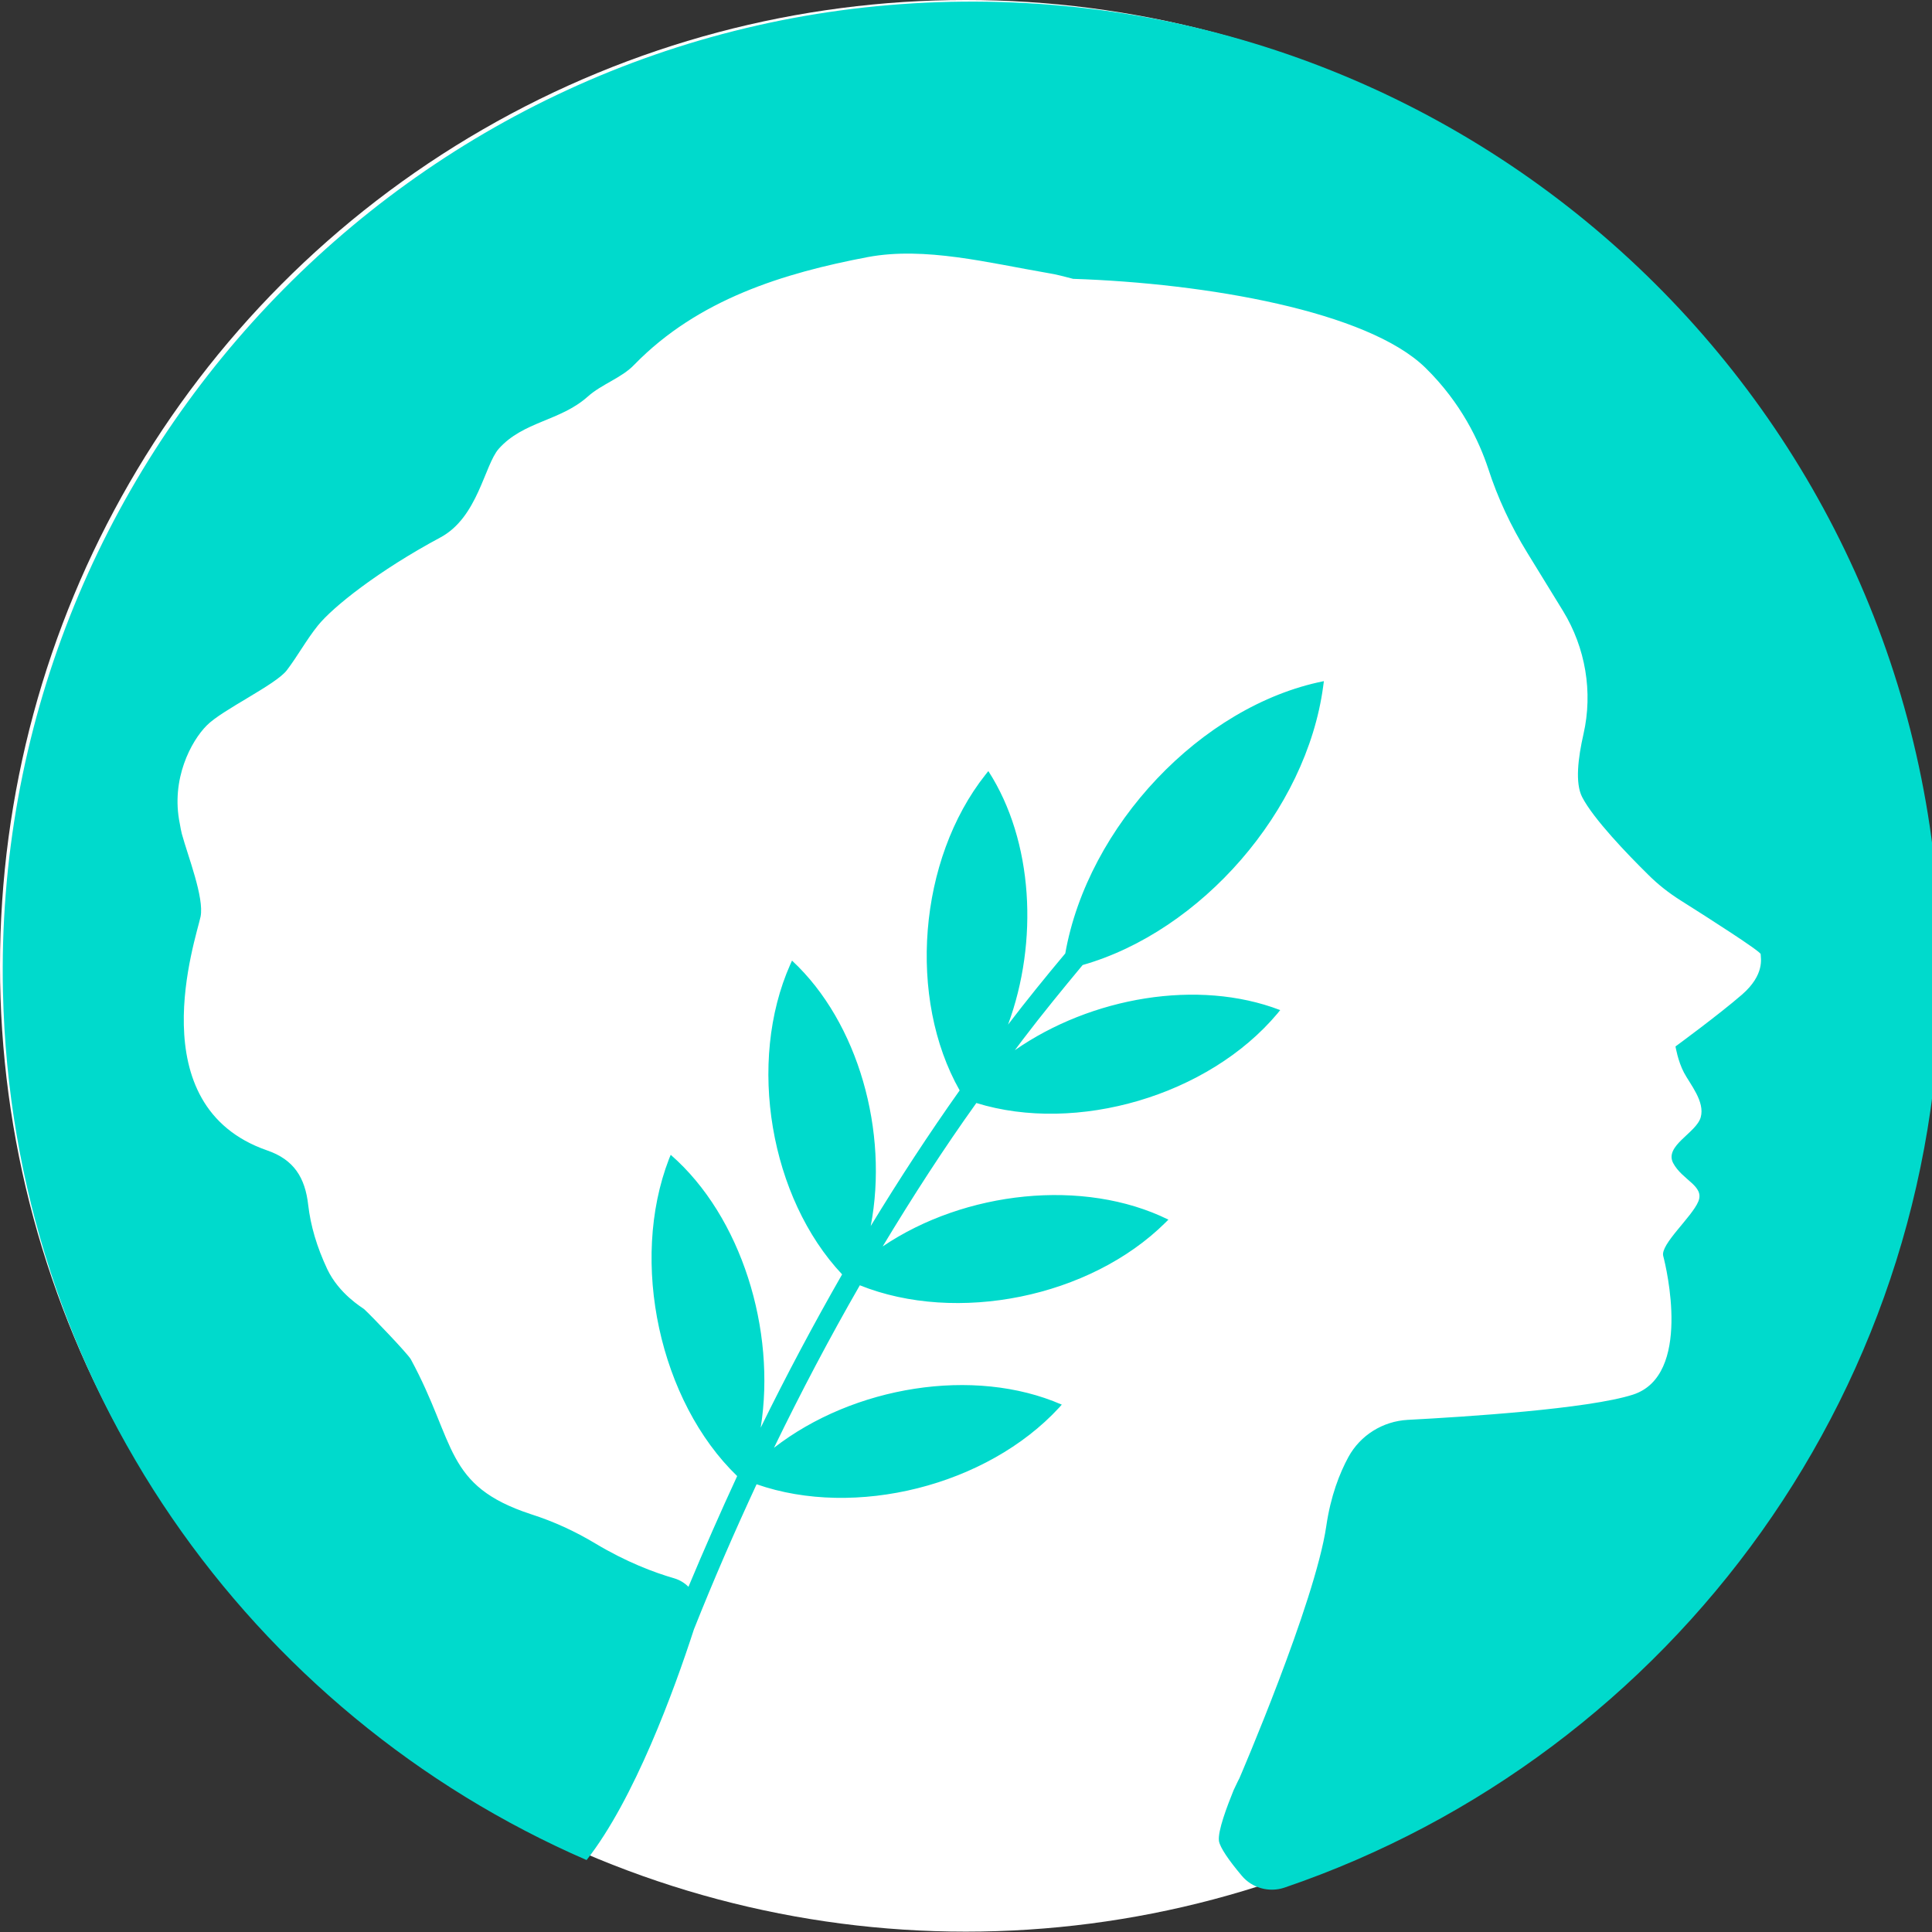 <?xml version="1.0" encoding="UTF-8" standalone="no"?>
<!-- Created with Inkscape (http://www.inkscape.org/) -->

<svg
   width="128"
   height="128"
   viewBox="0 0 33.867 33.867"
   version="1.1"
   id="svg4195"
   inkscape:export-filename="metis.png"
   inkscape:export-xdpi="96"
   inkscape:export-ydpi="96"
   sodipodi:docname="metis.svg"
   xmlns:inkscape="http://www.inkscape.org/namespaces/inkscape"
   xmlns:sodipodi="http://sodipodi.sourceforge.net/DTD/sodipodi-0.dtd"
   xmlns="http://www.w3.org/2000/svg"
   xmlns:svg="http://www.w3.org/2000/svg">
  <rect x="0" y="0" width="33.867" height="33.867" fill="#333333" stroke="none"/>
  <sodipodi:namedview
     id="namedview4197"
     pagecolor="#ffffff"
     bordercolor="#000000"
     borderopacity="0.25"
     inkscape:showpageshadow="2"
     inkscape:pageopacity="0.0"
     inkscape:pagecheckerboard="0"
     inkscape:deskcolor="#d1d1d1"
     inkscape:document-units="mm"
     showgrid="false" />
  <defs
     id="defs4192" />
  <g
     inkscape:label="Layer 1"
     inkscape:groupmode="layer"
     id="layer1"
     transform="scale(0.711)">
    <circle
       style="fill:#ffffff;fill-opacity:1;stroke-width:0;stroke-linejoin:bevel;stroke-opacity:0.685"
       id="path4316"
       cx="23.812"
       cy="23.812"
       r="23.812" />
    <g
       id="g20346"
       transform="matrix(0.084,0,0,0.084,-21.406,-12.63)">
      <path
         class="st1"
         d="M 824.3,429.4 C 821.1,271 689,145.5 530.1,151 375,156.3 252.3,286.2 255.7,441.4 c 2.5,114.7 72.5,212 171.3,254.9 14,-17.8 25.7,-49.8 31.5,-67.7 5.8,-14.6 12,-28.8 18.4,-42.6 28.9,10.1 67.6,0.5 88.8,-22.5 l 0.8,-0.9 h -0.1 c -25.7,-11.2 -61.1,-5.4 -84.4,12.7 8,-16.5 16.4,-32.4 25.2,-47.7 28.4,11.4 67.5,3.6 89.7,-18.4 l 0.9,-0.9 h -0.1 c -24.8,-12.2 -59.7,-8.4 -83.8,7.9 8.8,-14.6 17.9,-28.7 27.5,-42.1 29.4,9.1 68.1,-2.1 88.4,-26.3 l 0.8,-1 h -0.1 c -24,-9.2 -55.4,-3.8 -77.8,11.8 0.8,-1.1 1.6,-2.1 2.4,-3.2 5.7,-7.5 11.6,-14.7 17.5,-21.8 34.7,-9.9 65.7,-45.2 70.6,-81.8 l 0.2,-1.5 h -0.1 c -35.9,7.2 -69.2,42.5 -75.8,79.9 -5.7,6.8 -11.3,13.7 -16.8,20.9 9,-24.4 7.4,-53.9 -5.7,-74.3 l -0.1,-0.1 -0.8,1 c -19.8,25 -22.9,65.7 -7.6,92.7 -9,12.7 -17.7,26 -26.1,39.8 5.3,-27.6 -3.6,-59.7 -23,-77.8 l -0.1,-0.1 -0.5,1.1 c -12.8,28.8 -5.9,68.6 15.2,91 -8.3,14.5 -16.3,29.5 -23.9,45 4.6,-28.7 -5.7,-62 -26.3,-80 l -0.1,-0.1 -0.5,1.2 c -11.7,30.3 -2.7,71.2 20,93.1 -4.9,10.6 -9.7,21.5 -14.3,32.5 -1.1,-1.1 -2.5,-2 -4.2,-2.5 -5.9,-1.7 -14.1,-4.8 -23.1,-10.2 -6,-3.6 -12.3,-6.5 -18.9,-8.6 -25.6,-8.4 -21.9,-20.8 -35.3,-45.5 -0.9,-1.6 -11.5,-12.7 -13.7,-14.7 -0.6,-0.5 -7.3,-4.4 -10.8,-11.7 -3.1,-6.6 -4.9,-12.8 -5.6,-18.8 -0.9,-8.1 -4.2,-13.4 -12.1,-16.1 -37.7,-13.1 -20.9,-62 -19.5,-68.6 1.1,-5.6 -3.7,-17.7 -5.5,-24.3 -0.2,-0.8 -0.4,-1.8 -0.6,-3 -2.7,-13.1 3.4,-24.3 7.9,-28.8 4.5,-4.6 20.2,-11.9 23.5,-16.2 3.2,-4.2 5.8,-9 9.1,-13.1 4.4,-5.5 17.9,-16.2 36,-25.9 11,-5.9 12.9,-21.2 17.1,-26 7.2,-8.1 18,-8.1 26.1,-15.3 4.1,-3.7 10,-5.5 13.7,-9.4 18.7,-19.2 43.8,-26.9 68.6,-31.6 16.7,-3.1 35.3,1.7 52.8,4.7 2.6,0.4 5,1.1 7.4,1.7 39.2,1.3 86.4,9.5 103.4,26.1 10.6,10.4 15.8,21.7 18.4,29.5 2.8,8.7 6.7,17 11.5,24.8 l 10.5,17.1 c 6.6,10.8 8.8,23.8 6,36.1 -1.6,7 -2.5,14.4 -0.4,18.5 3.3,6.4 13.3,16.8 19.4,22.8 2.9,2.9 6.1,5.4 9.6,7.6 8.1,5.1 23.4,14.9 23.4,15.7 0,1.1 1.3,6 -5.5,11.9 -6.8,5.9 -19.5,15.2 -19.5,15.2 0,0 0.7,4.3 2.5,7.7 1.8,3.4 6.2,8.5 4.9,13.1 -1.3,4.6 -10.7,8.3 -8.1,13.4 2.7,5.1 9.3,6.7 7.4,11.3 -1.9,4.6 -11.2,12.6 -10.3,16 0.9,3.4 8.5,35.1 -8.9,40.7 -13.1,4.2 -49.1,6.5 -66.1,7.4 -7.3,0.4 -13.9,4.5 -17.4,10.9 -2.6,4.8 -5.2,11.4 -6.5,20.3 -3.3,22.5 -25.5,74 -25.5,74 0,0 -0.7,1.3 -1.7,3.5 -1.9,4.7 -4.7,12 -4.3,14.9 0.3,1.9 2.9,5.7 6.7,10.2 3,3.6 8,5 12.5,3.5 114.2,-38.9 195.1,-148.1 192.5,-275 z"
         id="path20344"
         style="fill:#00dacc" />
    </g>
  </g>
</svg>

